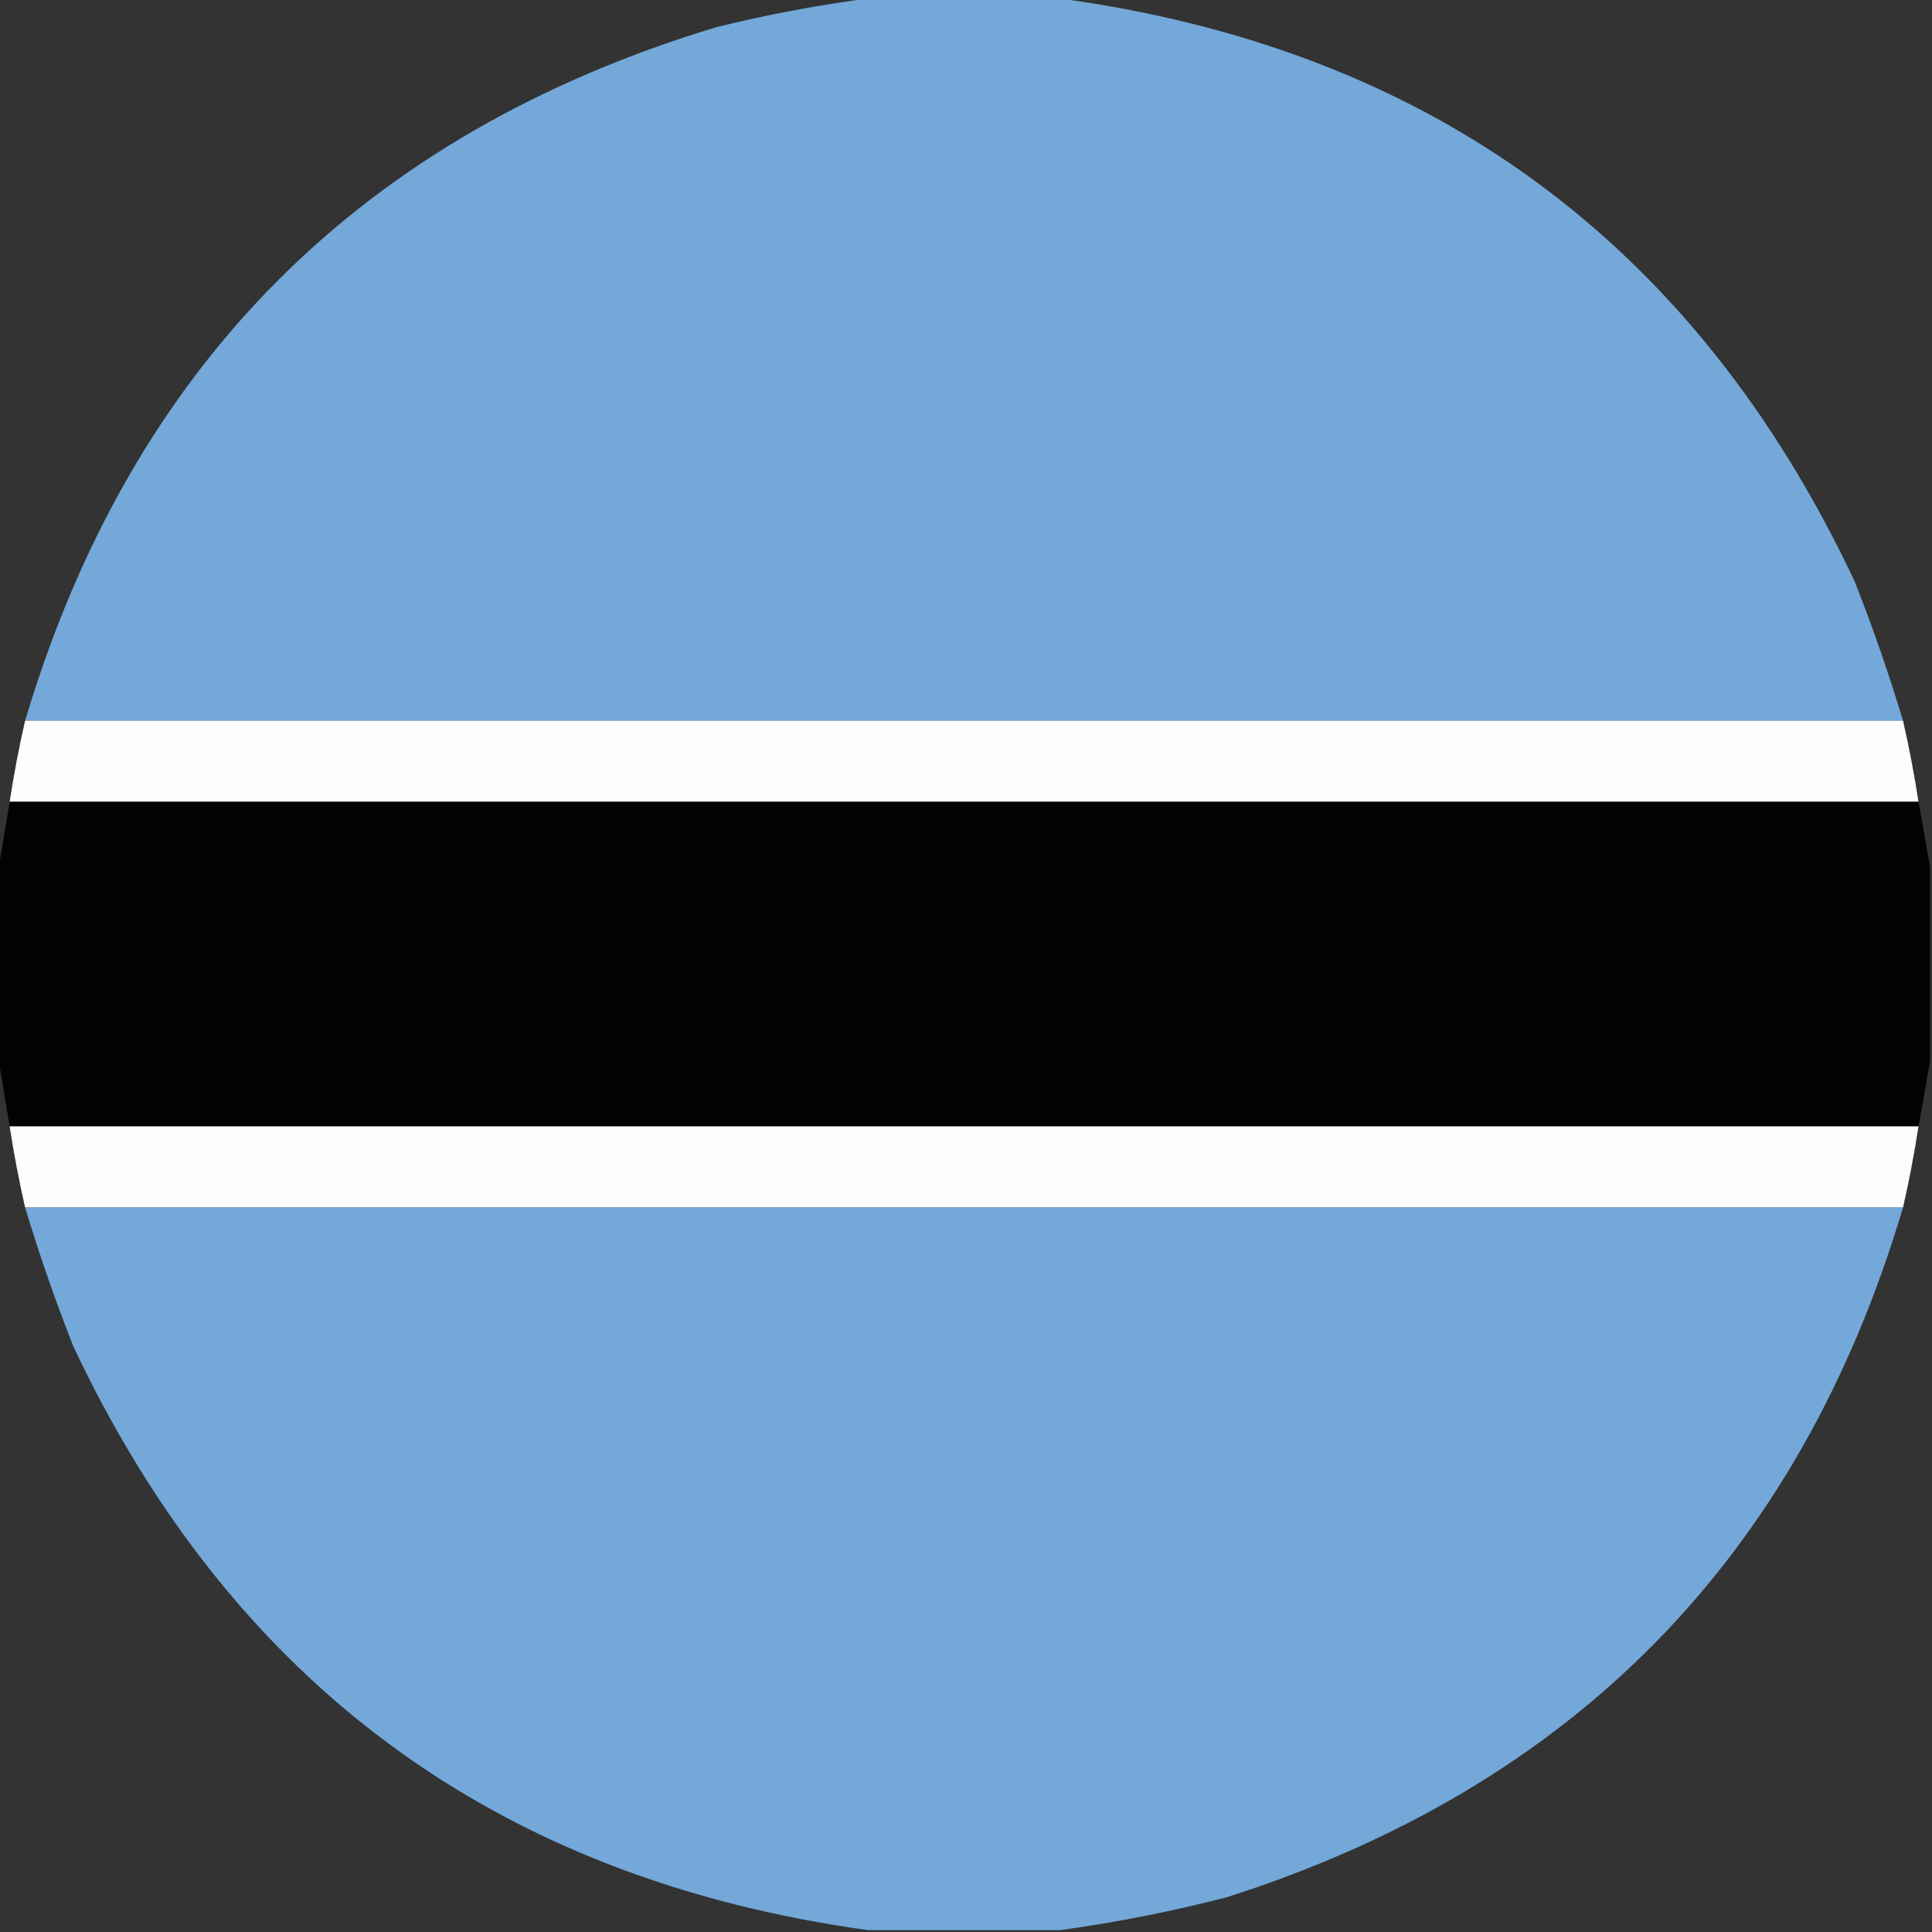 <?xml version="1.0" encoding="UTF-8"?>
<!DOCTYPE svg PUBLIC "-//W3C//DTD SVG 1.1//EN" "http://www.w3.org/Graphics/SVG/1.1/DTD/svg11.dtd">
<svg xmlns="http://www.w3.org/2000/svg" version="1.1" width="500px" height="500px" style="shape-rendering:geometricPrecision; text-rendering:geometricPrecision; image-rendering:optimizeQuality; fill-rule:evenodd; clip-rule:evenodd" xmlns:xlink="http://www.w3.org/1999/xlink">
<rect width="100%" height="100%" fill="#333333" stroke="none"/>
<g><path style="opacity:0.994" fill="#74a9da" d="M 225.5,-0.5 C 241.5,-0.5 257.5,-0.5 273.5,-0.5C 369.813,12.393 438.646,62.726 480,150.5C 484.672,162.352 488.839,174.352 492.5,186.5C 330.5,186.5 168.5,186.5 6.5,186.5C 33.942,94.558 93.609,34.724 185.5,7C 198.832,3.725 212.166,1.225 225.5,-0.5 Z"/></g>
<g><path style="opacity:0.997" fill="#fbfdfe" d="M 6.5,186.5 C 168.5,186.5 330.5,186.5 492.5,186.5C 494.09,193.448 495.423,200.448 496.5,207.5C 331.833,207.5 167.167,207.5 2.5,207.5C 3.577,200.448 4.91,193.448 6.5,186.5 Z"/></g>
<g><path style="opacity:0.998" fill="#020202" d="M 2.5,207.5 C 167.167,207.5 331.833,207.5 496.5,207.5C 497.578,213.277 498.578,218.944 499.5,224.5C 499.5,241.167 499.5,257.833 499.5,274.5C 498.577,280.082 497.577,285.749 496.5,291.5C 331.833,291.5 167.167,291.5 2.5,291.5C 1.493,285.378 0.493,279.378 -0.5,273.5C -0.5,257.5 -0.5,241.5 -0.5,225.5C 0.493,219.622 1.493,213.622 2.5,207.5 Z"/></g>
<g><path style="opacity:0.997" fill="#fbfdfe" d="M 2.5,291.5 C 167.167,291.5 331.833,291.5 496.5,291.5C 495.423,298.552 494.09,305.552 492.5,312.5C 330.5,312.5 168.5,312.5 6.5,312.5C 4.91,305.552 3.577,298.552 2.5,291.5 Z"/></g>
<g><path style="opacity:0.994" fill="#74a9da" d="M 6.5,312.5 C 168.5,312.5 330.5,312.5 492.5,312.5C 465.662,402.838 407.329,462.338 317.5,491C 303.192,494.695 288.859,497.529 274.5,499.5C 257.833,499.5 241.167,499.5 224.5,499.5C 128.696,486.18 60.196,435.847 19,348.5C 14.328,336.648 10.161,324.648 6.5,312.5 Z"/></g>
</svg>
